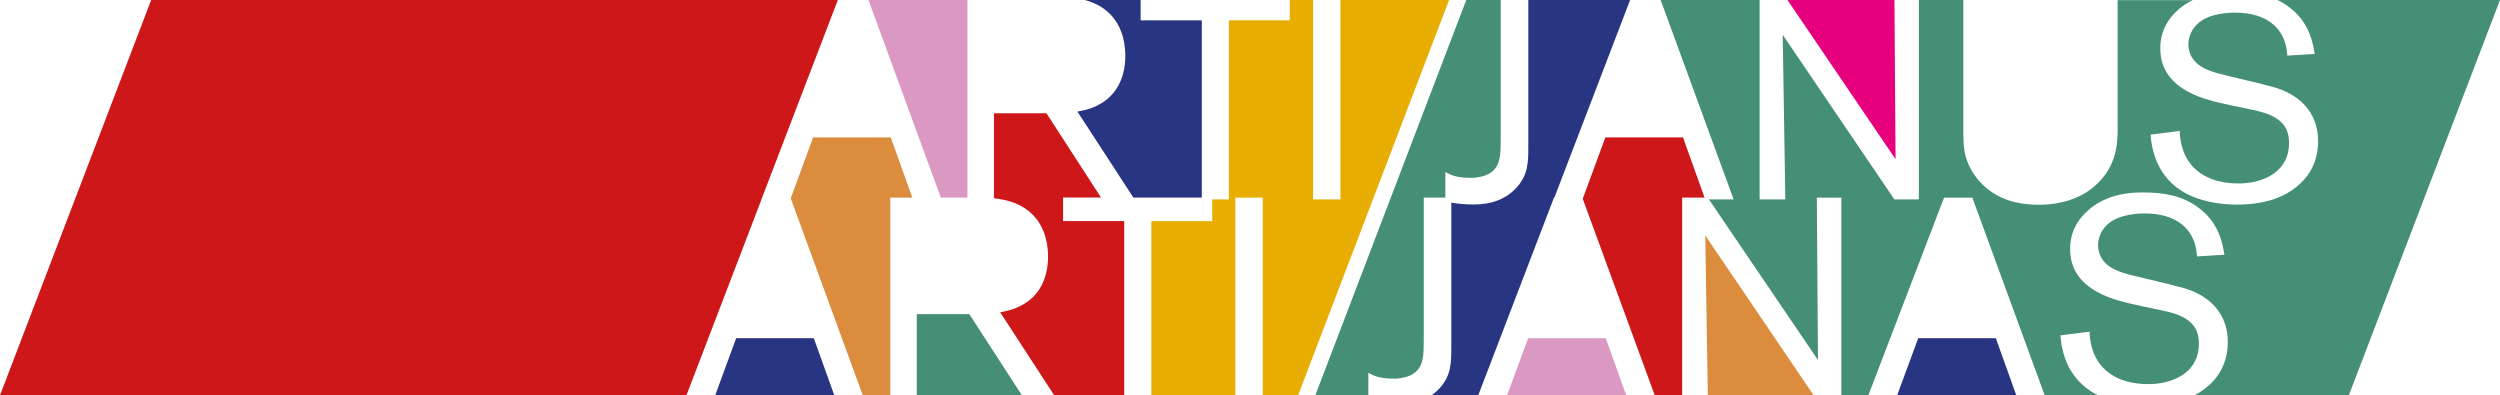 <svg width="468" height="74" viewBox="0 0 468 74" fill="none" xmlns="http://www.w3.org/2000/svg">
<g clip-path="url(#clip0_721_9028)">
<path d="M431.545 4.671C432.566 6.395 433 8.16 433.321 10.093L428.19 10.412C428.134 9.662 428.022 8.911 427.812 8.16C427.057 5.477 424.624 2.363 418.36 2.363C415.927 2.363 412.627 2.905 410.963 4.893C410.152 5.811 409.663 7.09 409.663 8.327C409.663 8.869 409.774 10.051 410.585 11.121C412.04 13.11 415.018 13.693 417.227 14.236L421.436 15.25C422.415 15.459 423.435 15.737 424.4 16.001C425.589 16.265 430.231 17.294 432.552 21.159C433.098 22.076 433.95 23.731 433.95 26.428C433.95 27.929 433.741 31.321 430.762 34.213C428.651 36.256 425.197 38.3 418.723 38.3C417.479 38.3 412.291 38.244 408.306 35.672C407.118 34.922 406.041 33.907 405.23 32.822C402.965 29.82 402.685 26.372 402.587 25.204L408.041 24.509C408.097 25.635 408.208 28.805 410.627 31.335C411.984 32.725 414.515 34.338 419.003 34.338C419.548 34.338 421.003 34.338 422.513 33.907C424.135 33.476 428.511 31.974 428.511 26.761C428.511 24.231 427.435 23.161 426.568 22.465C425.058 21.284 423.058 20.853 421.268 20.477L417.968 19.782C415.214 19.199 412.137 18.545 409.593 17.155C405.006 14.68 404.405 11.247 404.405 8.995C404.405 5.992 405.761 3.462 408.027 1.585C408.824 0.931 409.649 0.431 410.488 0.028H396.421V23.661C396.421 24.036 396.477 26.289 396.099 28.068C395.778 29.792 394.589 33.434 390.534 36.02C388.968 36.993 386.158 38.328 381.683 38.328C379.684 38.328 377.419 38.063 375.475 37.313C372.021 36.02 369.211 33.184 368.078 29.639C367.533 27.818 367.533 26.469 367.533 22.924V0H359.213V37.327H354.627L333.723 6.506L334.212 37.327H329.402V0H310.875L324.536 37.327H319.908L340.323 67.397L340.113 37.007H344.699V74.014H349.747L363.925 37.007H369.225L382.774 74.014H392.799C392.338 73.791 391.863 73.541 391.429 73.249C390.241 72.499 389.164 71.484 388.353 70.399C386.088 67.397 385.808 63.963 385.71 62.781L391.163 62.086C391.219 63.212 391.331 66.382 393.75 68.898C395.093 70.288 397.637 71.901 402.126 71.901C402.671 71.901 404.125 71.901 405.636 71.47C407.258 71.039 411.634 69.537 411.634 64.324C411.634 61.794 410.557 60.724 409.691 60.029C408.18 58.847 406.181 58.416 404.391 58.041L401.091 57.346C398.337 56.748 395.26 56.108 392.716 54.718C388.129 52.243 387.528 48.81 387.528 46.558C387.528 43.555 388.884 41.025 391.15 39.148C395.037 35.923 399.791 36.034 401.357 36.034C405.034 36.034 408.6 36.632 411.564 38.884C413.354 40.218 414.207 41.511 414.64 42.262C415.661 43.986 416.095 45.751 416.416 47.684L411.285 48.003C411.229 47.253 411.117 46.502 410.907 45.751C410.152 43.068 407.719 39.954 401.455 39.954C399.022 39.954 395.736 40.496 394.058 42.484C393.247 43.402 392.758 44.681 392.758 45.918C392.758 46.46 392.869 47.642 393.68 48.712C395.135 50.7 398.113 51.284 400.322 51.826L404.531 52.841C405.51 53.05 406.53 53.328 407.495 53.592C408.684 53.856 413.326 54.885 415.647 58.75C416.192 59.667 417.045 61.321 417.045 64.018C417.045 65.52 416.836 68.898 413.857 71.803C413.06 72.582 412.068 73.347 410.781 74.014H439.697L467.998 0H426.344C427.085 0.361 427.798 0.779 428.469 1.293C430.259 2.627 431.112 3.92 431.545 4.671Z" fill="#458F77"/>
<path d="M334.617 0L354.85 29.806L354.64 0H334.617Z" fill="#E6007E"/>
<path d="M290.98 36.993L305.158 0H286.1V27.276C286.1 30.278 286.1 32.586 284.044 34.95C281.178 38.272 277.137 38.272 275.725 38.272C274.69 38.272 273.529 38.23 271.684 37.938V64.853C271.684 67.855 271.684 70.163 269.628 72.526C269.111 73.124 268.565 73.583 267.992 73.986H276.731L290.91 36.979H290.966L290.98 36.993Z" fill="#283583"/>
<path d="M280.065 31.307C280.932 30.014 280.932 28.304 280.932 25.079V0H274.486L246.227 74H256.154V69.802L256.797 70.121C257.986 70.705 259.384 70.872 260.629 70.872C261.006 70.872 261.496 70.928 262.307 70.761C263.663 70.552 264.851 70.066 265.662 68.884C266.529 67.591 266.529 65.881 266.529 62.656V36.993H270.57V32.211L271.214 32.531C272.402 33.128 273.8 33.281 275.045 33.281C275.422 33.281 275.912 33.337 276.723 33.17C278.079 32.962 279.268 32.475 280.079 31.293" fill="#458F77"/>
<path d="M243.007 74L271.266 0H250.935V37.327H245.804V0H241.441V3.809H230.045V37.327H226.927V41.4H215.531V74H231.248V36.993H236.379V74H243.007Z" fill="#E7AD00"/>
<path d="M212.182 36.993H224.976V3.809H213.525V0H203.066C205.666 0.695 207.218 1.891 208.337 3.225C209.358 4.463 210.658 6.715 210.658 10.468C210.658 12.025 210.448 17.183 205.582 19.657C204.66 20.144 203.751 20.519 201.695 20.895L212.182 37.007V36.993Z" fill="#283583"/>
<path d="M206.121 36.994L195.9 21.201H186.07V37.119C190.279 37.578 192.432 39.079 193.873 40.803C194.893 42.04 196.194 44.292 196.194 48.046C196.194 49.603 195.984 54.76 191.118 57.221C190.195 57.708 189.286 58.083 187.231 58.458L197.34 73.987H210.456V41.387H199.004V36.98H206.121V36.994Z" fill="#CD1719"/>
<path d="M191.299 73.999L181.455 58.805H171.625V73.999H191.299Z" fill="#458F77"/>
<path d="M180.867 36.993C180.951 36.993 181.035 36.993 181.105 36.993V0H162.578L176.127 36.993H180.867Z" fill="#DA98C3"/>
<path d="M137.812 63.309L133.883 73.999H156.185L152.34 63.309H137.812Z" fill="#283583"/>
<path d="M148.023 37.132L161.517 74H166.662V36.993H170.787L166.746 25.719H152.218L148.023 37.132Z" fill="#DC8C3D"/>
<path d="M286.068 63.309L282.125 73.999H304.427L300.596 63.309H286.068Z" fill="#DA98C3"/>
<path d="M296.289 37.216L309.768 74H314.9V36.993H319.095L315.054 25.719H300.526L296.289 37.216Z" fill="#CD1719"/>
<path d="M339.515 73.999L319.227 44.082L319.702 73.999H339.515Z" fill="#DC8C3D"/>
<path d="M359.092 63.309L355.148 73.999H377.451L373.62 63.309H359.092Z" fill="#283583"/>
<path d="M142.539 37.327L156.844 0H28.301L0 74H128.501L142.553 37.327H142.539Z" fill="#CD1719"/>
</g>
<defs>
<clipPath id="clip0_721_9028">
<rect width="468" height="74" fill="white"/>
</clipPath>
</defs>
</svg>
